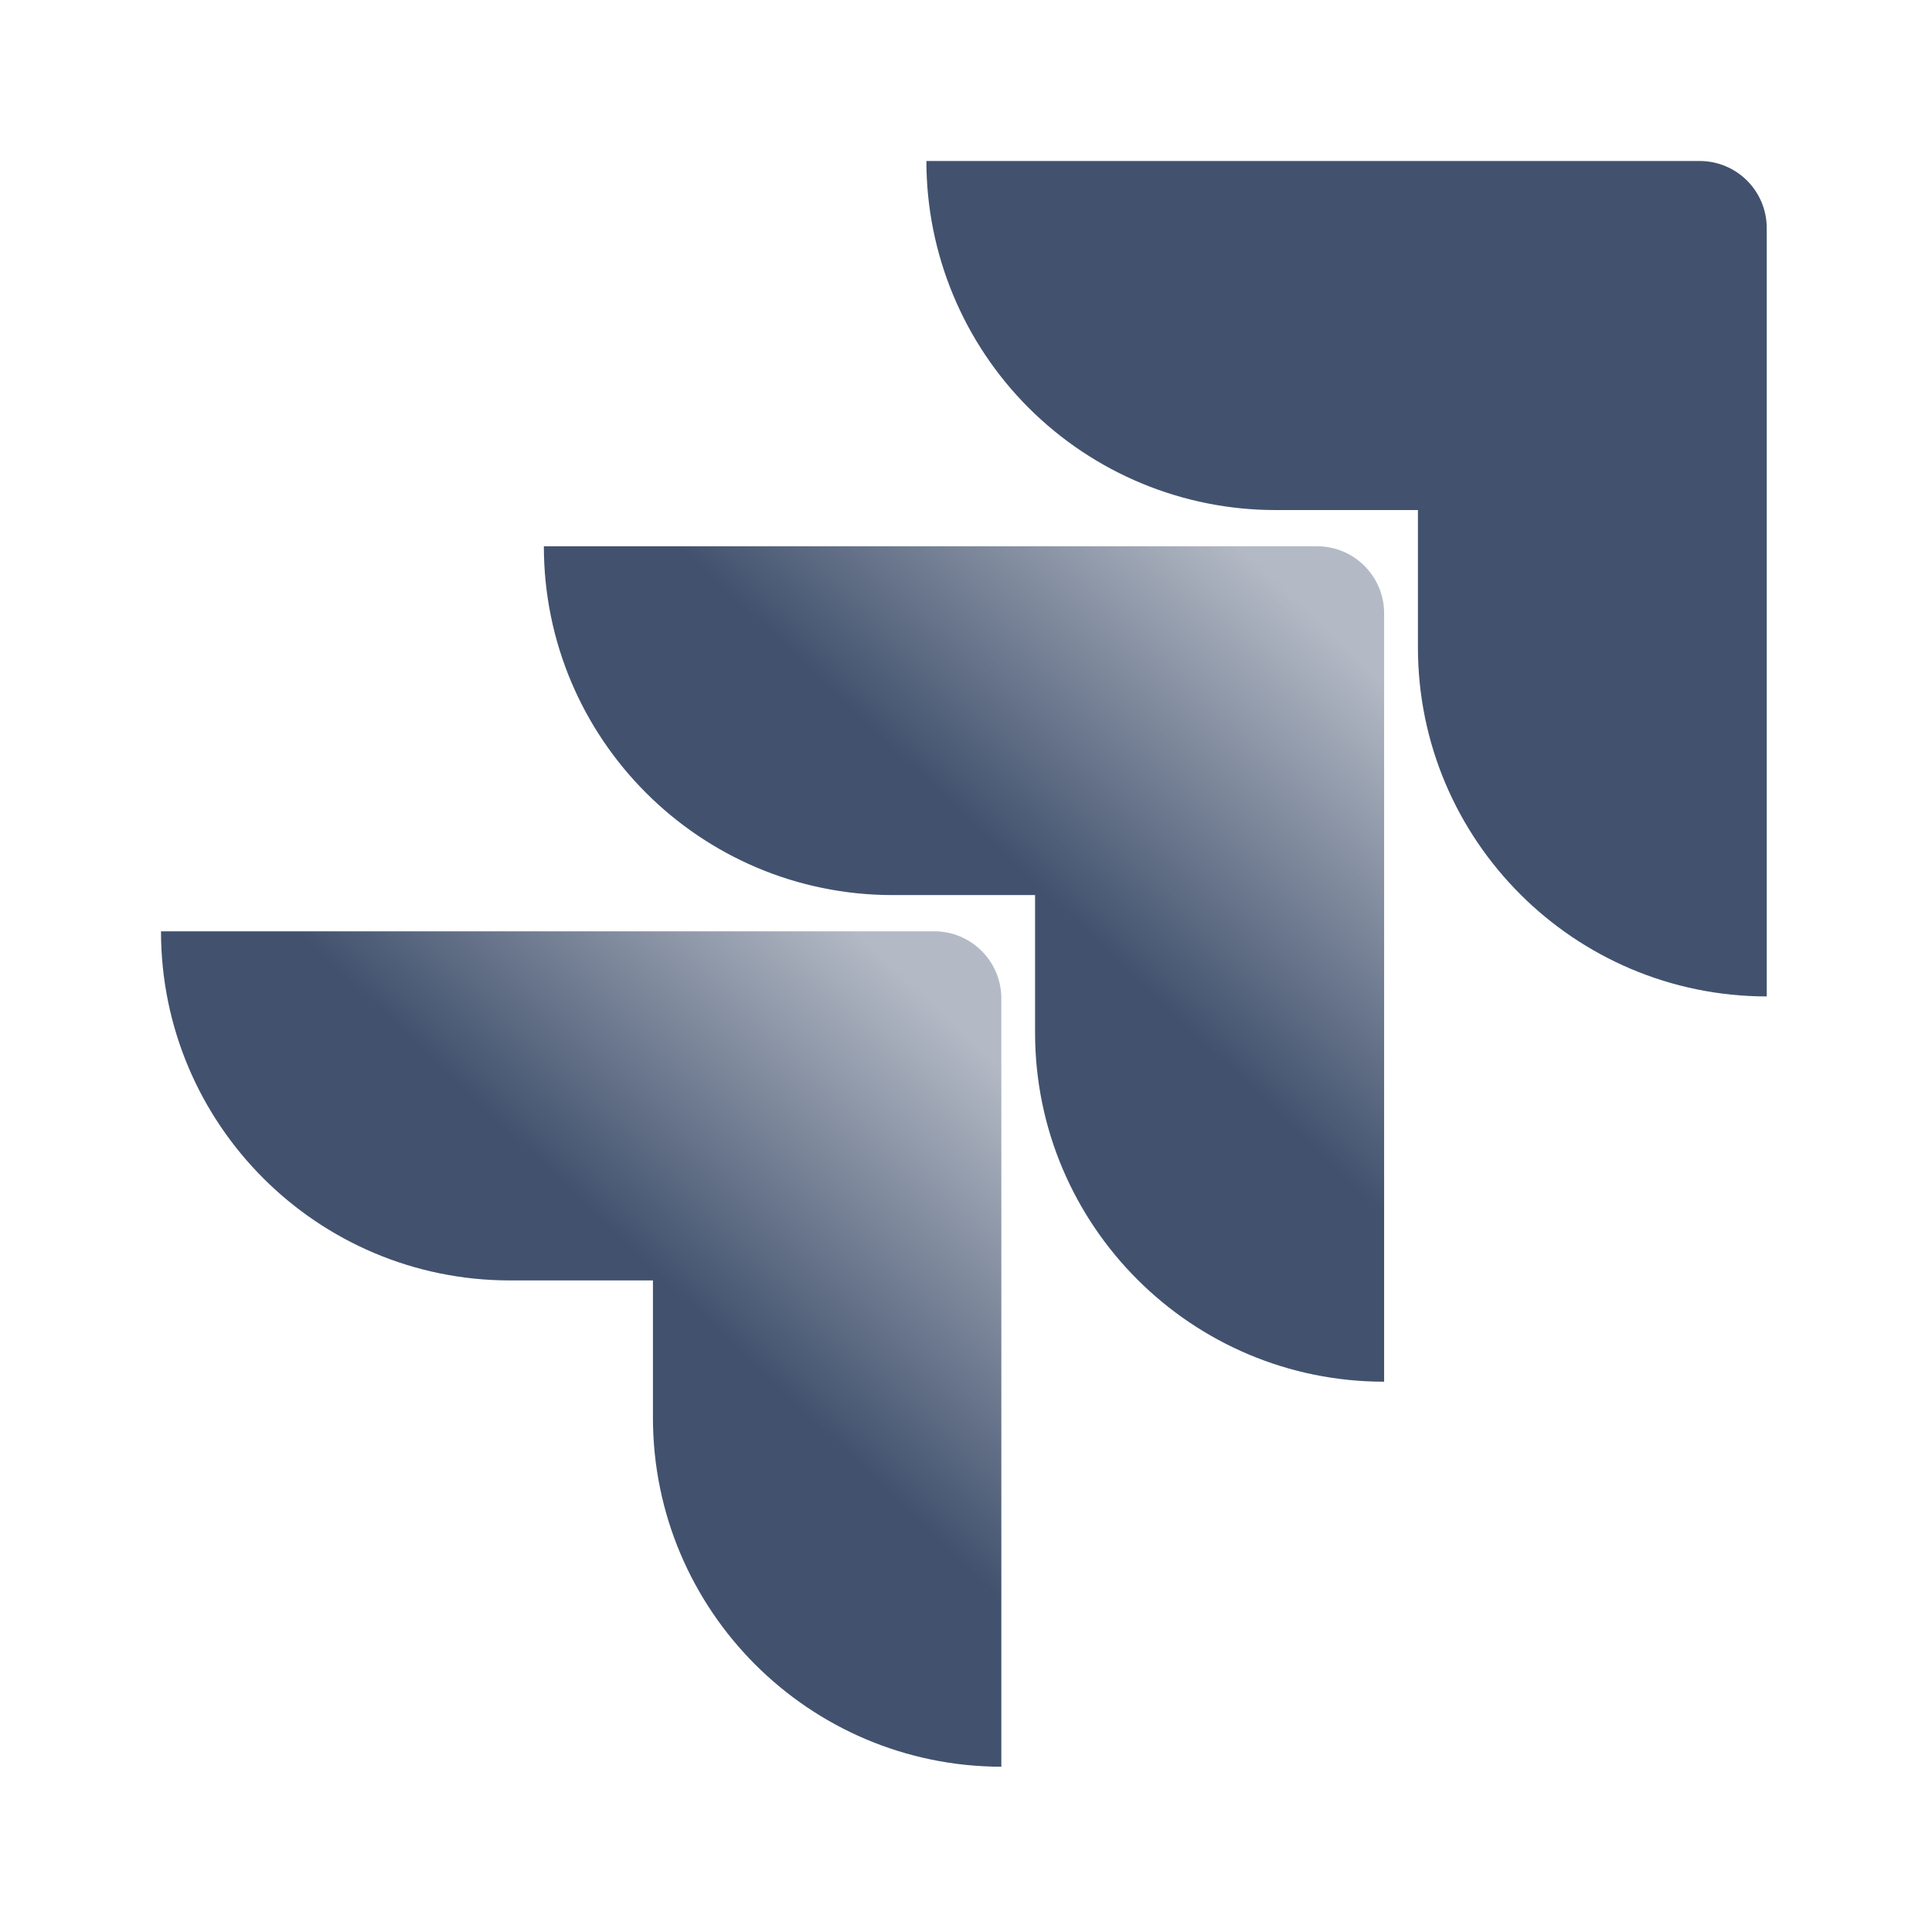 <?xml version="1.0" encoding="UTF-8" standalone="no"?>
<svg width="24px" height="24px" viewBox="0 0 24 24" version="1.1" xmlns="http://www.w3.org/2000/svg" xmlns:xlink="http://www.w3.org/1999/xlink">
    <!-- Generator: Sketch 46.2 (44496) - http://www.bohemiancoding.com/sketch -->
    <title>icons/jira</title>
    <desc>Created with Sketch.</desc>
    <defs>
        <linearGradient x1="90.985%" y1="7.469%" x2="58.888%" y2="40.766%" id="linearGradient-1">
            <stop stop-color="#42526E" stop-opacity="0.4" offset="0%"></stop>
            <stop stop-color="#42526E" offset="100%"></stop>
        </linearGradient>
    </defs>
    <g id="Global" stroke="none" stroke-width="1" fill="none" fill-rule="evenodd">
        <g id="icons/jira" fill-rule="nonzero">
            <path d="M21.114,2 L11.508,2 C11.508,3.15 11.965,4.253 12.778,5.066 C13.592,5.879 14.694,6.336 15.844,6.336 L17.614,6.336 L17.614,8.044 C17.615,10.437 19.555,12.376 21.947,12.378 L21.947,2.833 C21.947,2.373 21.574,2 21.114,2 Z" id="Shape" fill="#42526E"></path>
            <path d="M16.361,6.786 L6.756,6.786 C6.757,9.179 8.696,11.118 11.089,11.119 L12.858,11.119 L12.858,12.833 C12.861,15.226 14.802,17.164 17.194,17.164 L17.194,7.619 C17.194,7.159 16.821,6.786 16.361,6.786 Z" id="Shape" fill="url(#linearGradient-1)"></path>
            <path d="M11.606,11.569 L2,11.569 C2,13.964 3.941,15.906 6.336,15.906 L8.111,15.906 L8.111,17.614 C8.113,20.004 10.048,21.943 12.439,21.947 L12.439,12.403 C12.439,11.943 12.066,11.569 11.606,11.569 Z" id="Shape" fill="url(#linearGradient-1)"></path>
        </g>
    </g>
</svg>